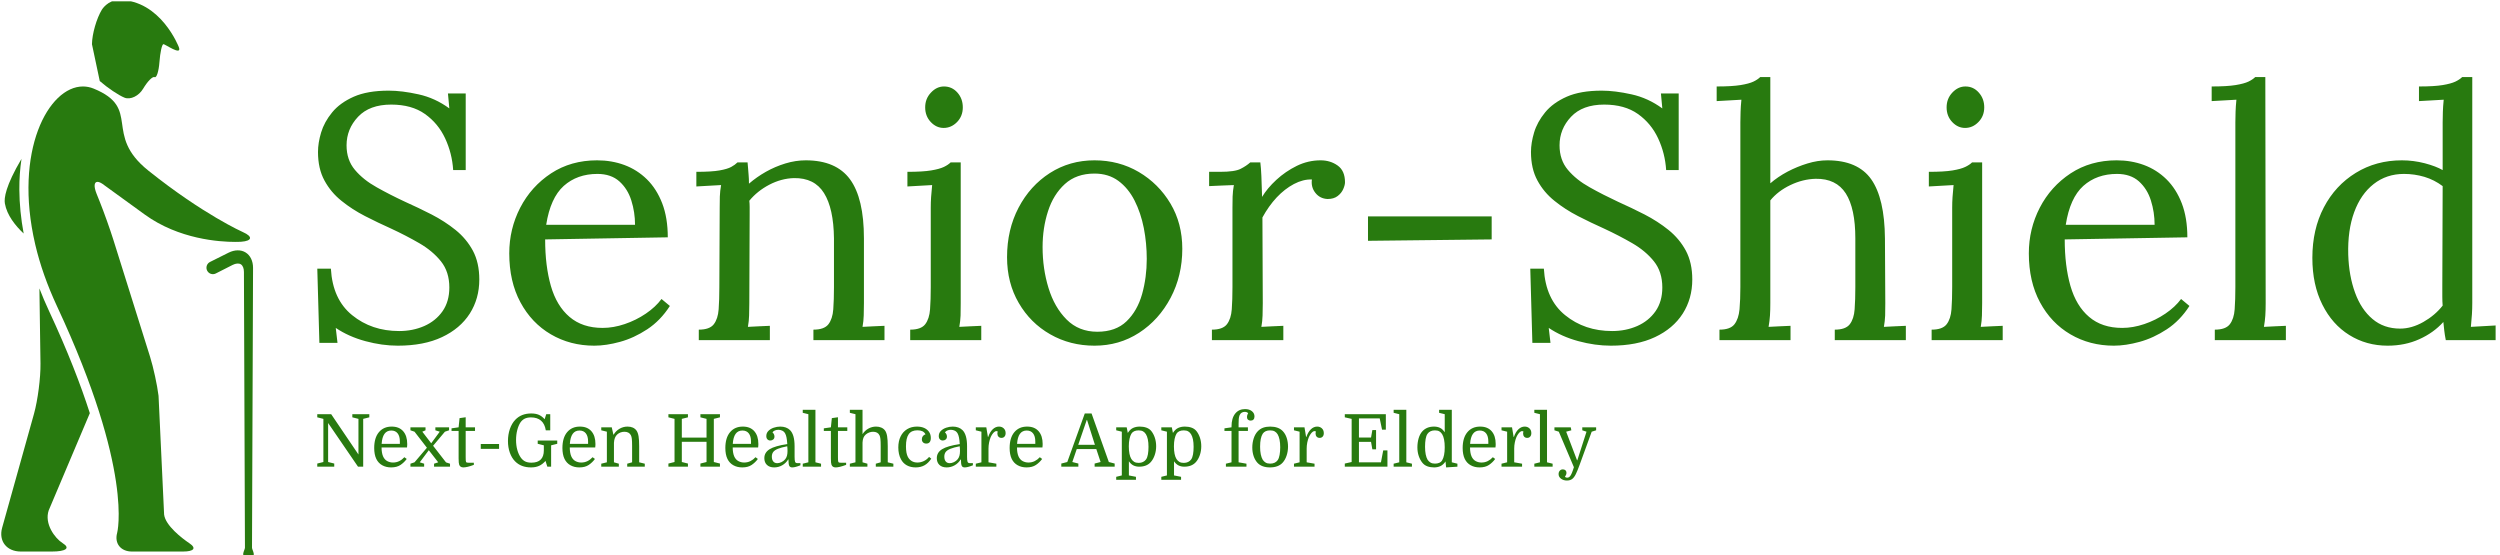 <svg xmlns="http://www.w3.org/2000/svg" version="1.1" xmlns:xlink="http://www.w3.org/1999/xlink" xmlns:svgjs="http://svgjs.dev/svgjs" width="1500" height="333" viewBox="0 0 1500 333"><g transform="matrix(1,0,0,1,-0.909,0.78)"><svg viewBox="0 0 396 88" data-background-color="#ffffff" preserveAspectRatio="xMidYMid meet" height="333" width="1500" xmlns="http://www.w3.org/2000/svg" xmlns:xlink="http://www.w3.org/1999/xlink"><g id="tight-bounds" transform="matrix(1,0,0,1,0.24,-0.206)"><svg viewBox="0 0 395.52 88.412" height="88.412" width="395.52"><g><svg viewBox="0 0 452.881 101.234" height="88.412" width="395.52"><g transform="matrix(1,0,0,1,57.361,13.991)"><svg viewBox="0 0 395.52 73.252" height="73.252" width="395.52"><g id="textblocktransform"><svg viewBox="0 0 395.52 73.252" height="73.252" width="395.52" id="textblock"><g><svg viewBox="0 0 395.52 48.768" height="48.768" width="395.52"><g transform="matrix(1,0,0,1,0,0)"><svg width="395.52" viewBox="2.9 -37.75 312.62 38.55" height="48.768" data-palette-color="#287a0f"><path d="M24.2-24.4L22.4-24.4Q22.25-26.8 21.25-28.95 20.25-31.1 18.35-32.45 16.45-33.8 13.5-33.8L13.5-33.8Q10.4-33.8 8.75-32.05 7.1-30.3 7.1-27.95L7.1-27.95Q7.1-25.85 8.3-24.43 9.5-23 11.43-21.93 13.35-20.85 15.5-19.85L15.5-19.85Q17.4-19 19.3-18.03 21.2-17.05 22.75-15.8 24.3-14.55 25.23-12.83 26.15-11.1 26.15-8.7L26.15-8.7Q26.15-5.95 24.78-3.8 23.4-1.65 20.8-0.43 18.2 0.8 14.45 0.8L14.45 0.8Q12.2 0.8 9.8 0.15 7.4-0.5 5.55-1.75L5.55-1.75 5.8 0.4 3.2 0.4 2.9-10.25 4.85-10.25Q5.1-5.85 7.9-3.58 10.7-1.3 14.65-1.3L14.65-1.3Q16.6-1.3 18.25-2.02 19.9-2.75 20.88-4.15 21.85-5.55 21.85-7.55L21.85-7.55Q21.85-9.8 20.65-11.3 19.45-12.8 17.55-13.9 15.65-15 13.5-16L13.5-16Q11.6-16.85 9.75-17.8 7.9-18.75 6.38-19.98 4.85-21.2 3.93-22.9 3-24.6 3-27L3-27Q3-28.3 3.45-29.8 3.9-31.3 5.03-32.68 6.15-34.05 8.13-34.93 10.1-35.8 13.15-35.8L13.15-35.8Q15.05-35.8 17.43-35.27 19.8-34.75 21.85-33.25L21.85-33.25 21.65-35.4 24.2-35.4 24.2-24.4ZM42.65 0.8L42.65 0.8Q39.2 0.8 36.42-0.83 33.65-2.45 32.05-5.43 30.45-8.4 30.45-12.45L30.45-12.45Q30.45-15.95 32.02-19 33.6-22.05 36.45-23.93 39.3-25.8 43.05-25.8L43.05-25.8Q45.15-25.8 46.97-25.13 48.8-24.45 50.2-23.08 51.6-21.7 52.4-19.63 53.2-17.55 53.2-14.75L53.2-14.75 35.6-14.45Q35.6-10.65 36.42-7.78 37.25-4.9 39.1-3.33 40.95-1.75 43.85-1.75L43.85-1.75Q45.4-1.75 47.02-2.3 48.65-2.85 50.05-3.8 51.45-4.75 52.3-5.9L52.3-5.9 53.5-4.9Q52.15-2.8 50.25-1.55 48.35-0.3 46.35 0.25 44.35 0.8 42.65 0.8ZM35.75-16.55L35.75-16.55 48.5-16.55Q48.5-18.35 47.97-20.03 47.45-21.7 46.25-22.78 45.05-23.85 43.1-23.85L43.1-23.85Q40.2-23.85 38.27-22.13 36.35-20.4 35.75-16.55ZM67.85 0L57.65 0 57.65-1.5Q59.2-1.5 59.8-2.27 60.4-3.05 60.5-4.42 60.6-5.8 60.6-7.6L60.6-7.6 60.65-19Q60.65-19.8 60.67-20.6 60.7-21.4 60.85-22.25L60.85-22.25Q59.95-22.2 59.07-22.15 58.2-22.1 57.3-22.05L57.3-22.05 57.3-24.15Q59.5-24.15 60.62-24.35 61.75-24.55 62.3-24.85 62.85-25.15 63.2-25.5L63.2-25.5 64.65-25.5Q64.7-25.15 64.72-24.7 64.75-24.25 64.8-23.7 64.85-23.15 64.85-22.45L64.85-22.45Q65.95-23.4 67.27-24.15 68.6-24.9 70.07-25.35 71.55-25.8 73-25.8L73-25.8Q77.35-25.8 79.35-23.08 81.35-20.35 81.35-14.6L81.35-14.6 81.35-5.3Q81.35-4.3 81.32-3.53 81.3-2.75 81.15-1.9L81.15-1.9Q81.95-1.95 82.72-1.98 83.5-2 84.3-2.05L84.3-2.05 84.3 0 74.1 0 74.1-1.5Q75.65-1.5 76.25-2.27 76.85-3.05 76.95-4.42 77.05-5.8 77.05-7.6L77.05-7.6 77.05-14.6Q77-18.9 75.62-21.1 74.25-23.3 71.3-23.25L71.3-23.25Q69.5-23.2 67.77-22.3 66.05-21.4 64.9-20L64.9-20Q64.95-19.6 64.95-19.1 64.95-18.6 64.95-18.05L64.95-18.05 64.9-5.3Q64.9-4.3 64.87-3.53 64.85-2.75 64.7-1.9L64.7-1.9Q65.5-1.95 66.27-1.98 67.05-2 67.85-2.05L67.85-2.05 67.85 0ZM87.99 0L87.99-1.5Q89.54-1.5 90.14-2.27 90.74-3.05 90.84-4.42 90.94-5.8 90.94-7.6L90.94-7.6 90.94-19Q90.94-19.8 90.99-20.53 91.04-21.25 91.14-22.25L91.14-22.25Q90.24-22.2 89.37-22.15 88.49-22.1 87.59-22.05L87.59-22.05 87.59-24.15Q89.79-24.15 90.99-24.35 92.19-24.55 92.82-24.85 93.44-25.15 93.79-25.5L93.79-25.5 95.24-25.5 95.24-5.3Q95.24-4.3 95.22-3.53 95.19-2.75 95.04-1.9L95.04-1.9Q95.84-1.95 96.62-1.98 97.39-2 98.19-2.05L98.19-2.05 98.19 0 87.99 0ZM92.79-30.45L92.79-30.45Q91.74-30.45 90.94-31.3 90.14-32.15 90.14-33.4L90.14-33.4Q90.14-34.65 90.97-35.52 91.79-36.4 92.84-36.4L92.84-36.4Q93.99-36.4 94.77-35.52 95.54-34.65 95.54-33.4L95.54-33.4Q95.54-32.15 94.72-31.3 93.89-30.45 92.79-30.45ZM114.44 0.8L114.44 0.8Q110.94 0.8 108.09-0.83 105.24-2.45 103.57-5.33 101.89-8.2 101.89-11.9L101.89-11.9Q101.89-15.85 103.54-19 105.19-22.15 108.04-23.98 110.89-25.8 114.44-25.8L114.44-25.8Q117.94-25.8 120.79-24.13 123.64-22.45 125.34-19.6 127.04-16.75 127.04-13.1L127.04-13.1Q127.04-9.25 125.37-6.08 123.69-2.9 120.84-1.05 117.99 0.8 114.44 0.8ZM114.84-1.2L114.84-1.2Q117.49-1.2 119.04-2.7 120.59-4.2 121.27-6.6 121.94-9 121.94-11.65L121.94-11.65Q121.94-13.9 121.52-16.07 121.09-18.25 120.19-20.03 119.29-21.8 117.87-22.85 116.44-23.9 114.44-23.9L114.44-23.9Q111.84-23.9 110.19-22.4 108.54-20.9 107.77-18.5 106.99-16.1 106.99-13.35L106.99-13.35Q106.99-10.25 107.84-7.48 108.69-4.7 110.44-2.95 112.19-1.2 114.84-1.2ZM131.29 0L131.29-1.5Q132.84-1.5 133.44-2.27 134.04-3.05 134.14-4.42 134.24-5.8 134.24-7.6L134.24-7.6 134.24-19Q134.24-19.8 134.26-20.6 134.29-21.4 134.44-22.25L134.44-22.25Q133.54-22.2 132.66-22.18 131.79-22.15 130.89-22.1L130.89-22.1 130.89-24.15 132.44-24.15Q134.59-24.15 135.41-24.58 136.24-25 136.79-25.5L136.79-25.5 138.24-25.5Q138.34-24.7 138.39-23.53 138.44-22.35 138.49-20.55L138.49-20.55Q139.24-21.8 140.54-23 141.84-24.2 143.46-25 145.09-25.8 146.89-25.8L146.89-25.8Q148.29-25.8 149.34-25.05 150.39-24.3 150.39-22.65L150.39-22.65Q150.39-22.25 150.14-21.68 149.89-21.1 149.34-20.68 148.79-20.25 147.89-20.25L147.89-20.25Q146.79-20.3 146.14-21.13 145.49-21.95 145.64-23.05L145.64-23.05Q144.39-23.1 143.06-22.4 141.74-21.7 140.59-20.48 139.44-19.25 138.54-17.6L138.54-17.6 138.59-5.3Q138.59-4.3 138.56-3.53 138.54-2.75 138.39-1.9L138.39-1.9Q139.19-1.95 139.96-1.98 140.74-2 141.54-2.05L141.54-2.05 141.54 0 131.29 0ZM171.44-14.45L153.69-14.25 153.69-17.75 171.44-17.75 171.44-14.45ZM198.28-24.4L196.48-24.4Q196.33-26.8 195.33-28.95 194.33-31.1 192.43-32.45 190.53-33.8 187.58-33.8L187.58-33.8Q184.48-33.8 182.83-32.05 181.18-30.3 181.18-27.95L181.18-27.95Q181.18-25.85 182.38-24.43 183.58-23 185.51-21.93 187.43-20.85 189.58-19.85L189.58-19.85Q191.48-19 193.38-18.03 195.28-17.05 196.83-15.8 198.38-14.55 199.31-12.83 200.23-11.1 200.23-8.7L200.23-8.7Q200.23-5.95 198.86-3.8 197.48-1.65 194.88-0.43 192.28 0.8 188.53 0.8L188.53 0.8Q186.28 0.8 183.88 0.15 181.48-0.5 179.63-1.75L179.63-1.75 179.88 0.4 177.28 0.4 176.98-10.25 178.93-10.25Q179.18-5.85 181.98-3.58 184.78-1.3 188.73-1.3L188.73-1.3Q190.68-1.3 192.33-2.02 193.98-2.75 194.96-4.15 195.93-5.55 195.93-7.55L195.93-7.55Q195.93-9.8 194.73-11.3 193.53-12.8 191.63-13.9 189.73-15 187.58-16L187.58-16Q185.68-16.85 183.83-17.8 181.98-18.75 180.46-19.98 178.93-21.2 178.01-22.9 177.08-24.6 177.08-27L177.08-27Q177.08-28.3 177.53-29.8 177.98-31.3 179.11-32.68 180.23-34.05 182.21-34.93 184.18-35.8 187.23-35.8L187.23-35.8Q189.13-35.8 191.51-35.27 193.88-34.75 195.93-33.25L195.93-33.25 195.73-35.4 198.28-35.4 198.28-24.4ZM220.68 0L220.68-1.5Q222.23-1.5 222.83-2.27 223.43-3.05 223.53-4.42 223.63-5.8 223.63-7.6L223.63-7.6 223.63-14.6Q223.63-18.9 222.26-21.05 220.88-23.2 217.93-23.15L217.93-23.15Q216.08-23.1 214.31-22.25 212.53-21.4 211.43-20.05L211.43-20.05 211.43-5.3Q211.43-4.3 211.38-3.53 211.33-2.75 211.18-1.9L211.18-1.9Q211.98-1.95 212.76-1.98 213.53-2 214.33-2.05L214.33-2.05 214.33 0 204.13 0 204.13-1.5Q205.68-1.5 206.28-2.27 206.88-3.05 207.01-4.42 207.13-5.8 207.13-7.6L207.13-7.6 207.13-31.25Q207.13-32.05 207.16-32.77 207.18-33.5 207.28-34.5L207.28-34.5Q206.38-34.45 205.51-34.4 204.63-34.35 203.73-34.3L203.73-34.3 203.73-36.4Q205.93-36.4 207.16-36.6 208.38-36.8 209.01-37.1 209.63-37.4 209.98-37.75L209.98-37.75 211.43-37.75 211.43-22.5Q212.53-23.45 213.91-24.18 215.28-24.9 216.76-25.35 218.23-25.8 219.63-25.8L219.63-25.8Q223.98-25.8 225.91-23.08 227.83-20.35 227.88-14.6L227.88-14.6 227.93-5.3Q227.93-4.3 227.91-3.53 227.88-2.75 227.73-1.9L227.73-1.9Q228.53-1.95 229.31-1.98 230.08-2 230.88-2.05L230.88-2.05 230.88 0 220.68 0ZM234.58 0L234.58-1.5Q236.13-1.5 236.73-2.27 237.33-3.05 237.43-4.42 237.53-5.8 237.53-7.6L237.53-7.6 237.53-19Q237.53-19.8 237.58-20.53 237.63-21.25 237.73-22.25L237.73-22.25Q236.83-22.2 235.95-22.15 235.08-22.1 234.18-22.05L234.18-22.05 234.18-24.15Q236.38-24.15 237.58-24.35 238.78-24.55 239.4-24.85 240.03-25.15 240.38-25.5L240.38-25.5 241.83-25.5 241.83-5.3Q241.83-4.3 241.8-3.53 241.78-2.75 241.63-1.9L241.63-1.9Q242.43-1.95 243.2-1.98 243.98-2 244.78-2.05L244.78-2.05 244.78 0 234.58 0ZM239.38-30.45L239.38-30.45Q238.33-30.45 237.53-31.3 236.73-32.15 236.73-33.4L236.73-33.4Q236.73-34.65 237.55-35.52 238.38-36.4 239.43-36.4L239.43-36.4Q240.58-36.4 241.35-35.52 242.13-34.65 242.13-33.4L242.13-33.4Q242.13-32.15 241.3-31.3 240.48-30.45 239.38-30.45ZM260.73 0.8L260.73 0.8Q257.28 0.8 254.5-0.83 251.73-2.45 250.13-5.43 248.53-8.4 248.53-12.45L248.53-12.45Q248.53-15.95 250.1-19 251.68-22.05 254.53-23.93 257.38-25.8 261.13-25.8L261.13-25.8Q263.23-25.8 265.05-25.13 266.88-24.45 268.28-23.08 269.68-21.7 270.48-19.63 271.28-17.55 271.28-14.75L271.28-14.75 253.68-14.45Q253.68-10.65 254.5-7.78 255.33-4.9 257.18-3.33 259.03-1.75 261.93-1.75L261.93-1.75Q263.48-1.75 265.1-2.3 266.73-2.85 268.13-3.8 269.53-4.75 270.38-5.9L270.38-5.9 271.58-4.9Q270.23-2.8 268.33-1.55 266.43-0.3 264.43 0.25 262.43 0.8 260.73 0.8ZM253.83-16.55L253.83-16.55 266.58-16.55Q266.58-18.35 266.05-20.03 265.53-21.7 264.33-22.78 263.13-23.85 261.18-23.85L261.18-23.85Q258.28-23.85 256.35-22.13 254.43-20.4 253.83-16.55ZM275.22 0L275.22-1.5Q276.77-1.5 277.37-2.27 277.97-3.05 278.07-4.42 278.17-5.8 278.17-7.6L278.17-7.6 278.17-31.25Q278.17-32.05 278.2-32.77 278.22-33.5 278.32-34.5L278.32-34.5Q277.42-34.45 276.55-34.4 275.67-34.35 274.77-34.3L274.77-34.3 274.77-36.4Q276.97-36.4 278.2-36.6 279.42-36.8 280.05-37.1 280.67-37.4 281.02-37.75L281.02-37.75 282.47-37.75 282.52-5.3Q282.52-4.3 282.47-3.53 282.42-2.75 282.27-1.9L282.27-1.9Q283.07-1.95 283.85-1.98 284.62-2 285.42-2.05L285.42-2.05 285.42 0 275.22 0ZM300.02 0.8L300.02 0.8Q296.97 0.8 294.52-0.73 292.07-2.25 290.65-5.1 289.22-7.95 289.22-11.8L289.22-11.8Q289.22-15.9 290.87-19.05 292.52-22.2 295.45-24 298.37-25.8 302.07-25.8L302.07-25.8Q303.72-25.8 305.35-25.38 306.97-24.95 307.92-24.4L307.92-24.4 307.92-31.25Q307.92-32.05 307.95-32.77 307.97-33.5 308.07-34.5L308.07-34.5Q307.17-34.45 306.3-34.4 305.42-34.35 304.52-34.3L304.52-34.3 304.52-36.4Q306.72-36.4 307.92-36.6 309.12-36.8 309.75-37.1 310.37-37.4 310.72-37.75L310.72-37.75 312.17-37.75 312.17-5.3Q312.17-4.5 312.12-3.7 312.07-2.9 311.97-1.9L311.97-1.9Q312.87-1.95 313.75-2 314.62-2.05 315.52-2.1L315.52-2.1 315.52 0 308.37 0Q308.22-0.75 308.15-1.38 308.07-2 308.02-2.6L308.02-2.6Q306.62-1.05 304.57-0.13 302.52 0.8 300.02 0.8ZM301.82-1.65L301.82-1.65Q303.47-1.65 305.15-2.6 306.82-3.55 307.92-4.95L307.92-4.95Q307.87-5.55 307.87-6.23 307.87-6.9 307.87-7.7L307.87-7.7 307.92-22.1Q306.72-23 305.3-23.43 303.87-23.85 302.37-23.85L302.37-23.85Q299.87-23.85 298.02-22.4 296.17-20.95 295.22-18.35 294.27-15.75 294.37-12.25L294.37-12.25Q294.47-9.2 295.35-6.8 296.22-4.4 297.85-3.03 299.47-1.65 301.82-1.65Z" opacity="1" transform="matrix(1,0,0,1,0,0)" fill="#287a0f" class="wordmark-text-0" data-fill-palette-color="primary" id="text-0"></path></svg></g></svg></g><g transform="matrix(1,0,0,1,0,60.281)"><svg viewBox="0 0 232.21 12.971" height="12.971" width="232.21"><g transform="matrix(1,0,0,1,0,0)"><svg width="232.21" viewBox="2.4 -39.5 877.11 49" height="12.971" data-palette-color="#287a0f"><path d="M2.4-2.15L6.6-3.2 6.6-32.8 2.4-33.85 2.4-36 11.95-36 30.65-8.35 30.65-32.8 26.45-33.85 26.45-36 38.1-36 38.1-33.85 33.9-32.8 33.9 0 30.35 0 9.85-29.95 9.85-3.2 14.05-2.15 14.05 0 2.4 0 2.4-2.15ZM63.95-13.2L63.95-13.2 46.5-13.2Q46.5-9.55 47.5-7.15L47.5-7.15Q48.5-4.85 50.35-3.85 52.2-2.85 54.35-2.85L54.35-2.85Q56.7-2.85 58.65-3.83 60.6-4.8 62.15-6.5L62.15-6.5 63.75-5.3Q62-2.9 59.5-1.2 57 0.5 53.05 0.5L53.05 0.5Q49.6 0.5 46.95-0.98 44.3-2.45 42.9-5.3L42.9-5.3Q42.15-6.85 41.8-8.75 41.45-10.65 41.45-12.8L41.45-12.8Q41.45-19.8 44.67-23.65 47.9-27.5 53.45-27.5L53.45-27.5Q58.55-27.5 61.32-24.33 64.1-21.15 64.1-15.55L64.1-15.55Q64.1-15.05 64.07-14.63 64.05-14.2 63.95-13.2ZM53.15-24.8L53.15-24.8Q47.15-24.8 46.55-15.65L46.55-15.65 59.05-15.65 59.05-17.3Q59.05-20.9 57.52-22.85 56-24.8 53.15-24.8ZM76.65-24.95L74.45-24 80.55-16.05 86.4-24 83.4-24.95 83.4-27 92.8-27 92.8-24.95 89.95-24 81.85-14.35 90.7-2.95 93.45-2.05 93.45 0 82.5 0 82.5-2.05 85.35-3 78.9-11.3 72.7-3 75.7-2.05 75.7 0 66.3 0 66.3-2.05 69.1-3 77.6-13 69.1-24 66.3-24.95 66.3-27 76.65-27 76.65-24.95ZM99.34-24.5L94.49-24.5 94.49-26.3 99.34-27 99.99-33.3 104.19-33.9 104.19-27 110.59-27 110.59-24.5 104.19-24.5 104.19-6.65Q104.19-4.95 104.24-4.33 104.29-3.7 104.44-3.3L104.44-3.3Q104.59-2.95 104.99-2.83 105.39-2.7 106.29-2.7L106.29-2.7 109.79-2.7 109.79-1.25Q107.39-0.35 105.57 0.08 103.74 0.5 102.64 0.5L102.64 0.5Q100.39 0.5 99.74-1.35L99.74-1.35Q99.54-1.95 99.44-2.9 99.34-3.85 99.34-5.7L99.34-5.7 99.34-24.5ZM127.09-12.2L114.54-12.2 114.54-15.55 127.09-15.55 127.09-12.2ZM149.29-2.75L149.29-2.75Q153.54-2.75 155.66-4.88 157.79-7 157.79-11.15L157.79-11.15 157.79-14.65 153.59-15.7 153.59-17.95 166.99-17.95 166.99-15.7 162.79-14.65 162.79 0 160.19 0 158.94-3.95Q156.79-1.55 154.46-0.53 152.14 0.5 148.99 0.5L148.99 0.5Q142.14 0.5 138.04-3.7L138.04-3.7Q135.74-6.05 134.46-9.65 133.19-13.25 133.19-17.6L133.19-17.6Q133.19-22.05 134.51-25.88 135.84-29.7 138.24-32.2L138.24-32.2Q140.29-34.35 143.01-35.43 145.74-36.5 149.19-36.5L149.19-36.5Q152.19-36.5 154.34-35.58 156.49-34.65 158.34-32.55L158.34-32.55 159.44-36 162.19-36 162.19-24.95 159.14-24.95Q158.44-29.35 155.86-31.58 153.29-33.8 148.99-33.8L148.99-33.8Q146.49-33.8 144.76-32.98 143.04-32.15 141.79-30.4L141.79-30.4Q140.39-28.3 139.56-25.1 138.74-21.9 138.74-18.3L138.74-18.3Q138.74-14.6 139.61-11.45 140.49-8.3 142.09-6.1L142.09-6.1Q143.39-4.35 145.09-3.55 146.79-2.75 149.29-2.75ZM193.04-13.2L193.04-13.2 175.59-13.2Q175.59-9.55 176.59-7.15L176.59-7.15Q177.59-4.85 179.44-3.85 181.29-2.85 183.44-2.85L183.44-2.85Q185.79-2.85 187.74-3.83 189.69-4.8 191.24-6.5L191.24-6.5 192.84-5.3Q191.09-2.9 188.59-1.2 186.09 0.5 182.14 0.5L182.14 0.5Q178.69 0.5 176.04-0.98 173.39-2.45 171.99-5.3L171.99-5.3Q171.24-6.85 170.89-8.75 170.54-10.65 170.54-12.8L170.54-12.8Q170.54-19.8 173.76-23.65 176.99-27.5 182.54-27.5L182.54-27.5Q187.64-27.5 190.41-24.33 193.19-21.15 193.19-15.55L193.19-15.55Q193.19-15.05 193.16-14.63 193.14-14.2 193.04-13.2ZM182.24-24.8L182.24-24.8Q176.24-24.8 175.64-15.65L175.64-15.65 188.14-15.65 188.14-17.3Q188.14-20.9 186.61-22.85 185.09-24.8 182.24-24.8ZM197.18-2.05L201.03-3 201.03-24 197.18-24.95 197.18-27 204.38-27 205.48-22 205.68-22Q207.18-24.55 209.73-26.03 212.28-27.5 215.18-27.5L215.18-27.5Q219.33-27.5 221.33-24.8L221.33-24.8Q222.33-23.4 222.76-20.88 223.18-18.35 223.18-14.05L223.18-14.05 223.18-3 227.03-2.05 227.03 0 214.98 0 214.98-2.05 218.33-3 218.33-14.15Q218.33-17.4 218.16-19 217.98-20.6 217.53-21.5L217.53-21.5Q216.93-22.7 215.81-23.33 214.68-23.95 213.13-23.95L213.13-23.95Q210.23-23.95 208.13-22.1L208.13-22.1Q206.08-20.25 205.88-16.35L205.88-16.35 205.88-3 209.23-2.05 209.23 0 197.18 0 197.18-2.05ZM278.58-33.85L274.38-32.8 274.38-3.2 278.58-2.15 278.58 0 265.18 0 265.18-2.15 269.38-3.2 269.38-17.05 252.43-17.05 252.43-3.2 256.63-2.15 256.63 0 243.23 0 243.23-2.15 247.43-3.2 247.43-32.8 243.23-33.85 243.23-36 256.63-36 256.63-33.85 252.43-32.8 252.43-19.95 269.38-19.95 269.38-32.8 265.18-33.85 265.18-36 278.58-36 278.58-33.85ZM304.78-13.2L304.78-13.2 287.33-13.2Q287.33-9.55 288.33-7.15L288.33-7.15Q289.33-4.85 291.18-3.85 293.03-2.85 295.18-2.85L295.18-2.85Q297.53-2.85 299.48-3.83 301.43-4.8 302.98-6.5L302.98-6.5 304.58-5.3Q302.83-2.9 300.33-1.2 297.83 0.5 293.88 0.5L293.88 0.5Q290.43 0.5 287.78-0.98 285.13-2.45 283.73-5.3L283.73-5.3Q282.98-6.85 282.63-8.75 282.28-10.65 282.28-12.8L282.28-12.8Q282.28-19.8 285.5-23.65 288.73-27.5 294.28-27.5L294.28-27.5Q299.38-27.5 302.15-24.33 304.93-21.15 304.93-15.55L304.93-15.55Q304.93-15.05 304.9-14.63 304.88-14.2 304.78-13.2ZM293.98-24.8L293.98-24.8Q287.98-24.8 287.38-15.65L287.38-15.65 299.88-15.65 299.88-17.3Q299.88-20.9 298.35-22.85 296.83-24.8 293.98-24.8ZM309.02-5.85L309.02-5.85Q309.02-9.75 312.67-12 316.32-14.25 324.77-15.5L324.77-15.5Q324.57-18.45 324.22-20.1 323.87-21.75 323.32-22.75L323.32-22.75Q322.62-24.05 321.37-24.68 320.12-25.3 318.67-25.3L318.67-25.3Q317.27-25.3 316.15-24.8 315.02-24.3 314.62-23.45L314.62-23.45Q315.32-22.95 315.65-22.15 315.97-21.35 315.97-20.65L315.97-20.65Q315.97-19.4 315.15-18.68 314.32-17.95 313.12-17.95L313.12-17.95Q311.92-17.95 311.15-18.75 310.37-19.55 310.37-21L310.37-21Q310.37-23.1 311.82-24.55 313.27-26 315.5-26.75 317.72-27.5 319.97-27.5L319.97-27.5Q322.02-27.5 323.75-26.88 325.47-26.25 326.67-25.05L326.67-25.05Q329.77-21.95 329.77-14.05L329.77-14.05 329.77-6.8Q329.77-4.35 330.1-3.4 330.42-2.45 331.52-2.45L331.52-2.45 333.77-2.45 333.77-0.95Q330.17 0.5 328.17 0.5L328.17 0.5Q326.62 0.5 326.1-0.63 325.57-1.75 325.57-4.95L325.57-4.95 325.37-4.95Q323.82-2.4 321.27-0.95 318.72 0.5 315.77 0.5L315.77 0.5Q312.62 0.5 310.82-1.2 309.02-2.9 309.02-5.85ZM317.87-2.4L317.87-2.4Q319.27-2.4 320.8-3.13 322.32-3.85 323.37-5.15L323.37-5.15Q324.17-6.15 324.55-7.53 324.92-8.9 324.92-10.75L324.92-10.75Q324.92-11.6 324.87-12.43 324.82-13.25 324.72-14L324.72-14Q320.67-13.2 318.37-12.28 316.07-11.35 315.12-10.08 314.17-8.8 314.17-6.9L314.17-6.9Q314.17-4.75 315.15-3.58 316.12-2.4 317.87-2.4ZM335.37-2.05L339.22-3 339.22-36 335.37-36.95 335.37-39 344.07-39 344.07-3 347.92-2.05 347.92 0 335.37 0 335.37-2.05ZM354.67-24.5L349.82-24.5 349.82-26.3 354.67-27 355.32-33.3 359.52-33.9 359.52-27 365.92-27 365.92-24.5 359.52-24.5 359.52-6.65Q359.52-4.95 359.57-4.33 359.62-3.7 359.77-3.3L359.77-3.3Q359.92-2.95 360.32-2.83 360.72-2.7 361.62-2.7L361.62-2.7 365.12-2.7 365.12-1.25Q362.72-0.35 360.89 0.08 359.07 0.5 357.97 0.5L357.97 0.5Q355.72 0.5 355.07-1.35L355.07-1.35Q354.87-1.95 354.77-2.9 354.67-3.85 354.67-5.7L354.67-5.7 354.67-24.5ZM385.47-2.05L388.82-3 388.82-14.15Q388.82-17.4 388.64-19 388.47-20.6 388.02-21.5L388.02-21.5Q386.82-23.95 383.62-23.95L383.62-23.95Q382.22-23.95 380.92-23.45 379.62-22.95 378.62-22.1L378.62-22.1Q377.52-21.15 376.99-19.83 376.47-18.5 376.37-16.55L376.37-16.55 376.37-3 379.72-2.05 379.72 0 367.67 0 367.67-2.05 371.52-3 371.52-36 367.67-36.95 367.67-39 376.37-39 376.37-22.3Q377.87-24.7 380.34-26.1 382.82-27.5 385.67-27.5L385.67-27.5Q387.67-27.5 389.27-26.8 390.87-26.1 391.82-24.8L391.82-24.8Q392.82-23.4 393.24-20.88 393.67-18.35 393.67-14.05L393.67-14.05 393.67-3 397.52-2.05 397.52 0 385.47 0 385.47-2.05ZM413.71-27.5L413.71-27.5Q416.61-27.5 418.74-26.53 420.86-25.55 422.04-23.8 423.21-22.05 423.21-19.7L423.21-19.7Q423.21-17.85 422.44-16.85 421.66-15.85 420.11-15.85L420.11-15.85Q418.71-15.85 417.89-16.65 417.06-17.45 417.06-18.8L417.06-18.8Q417.06-20.05 417.74-20.95 418.41-21.85 419.56-22.2L419.56-22.2Q418.81-23.65 417.44-24.3 416.06-24.95 414.01-24.95L414.01-24.95Q409.91-24.95 408.04-22.28 406.16-19.6 406.16-13.95L406.16-13.95Q406.16-11.5 406.49-9.73 406.81-7.95 407.46-6.7L407.46-6.7Q408.46-4.85 410.11-3.85 411.76-2.85 414.01-2.85L414.01-2.85Q416.31-2.85 418.41-3.85 420.51-4.85 422.01-6.7L422.01-6.7 423.51-5.5Q421.51-2.45 418.91-0.98 416.31 0.5 412.81 0.5L412.81 0.5Q409.31 0.5 406.74-0.93 404.16-2.35 402.71-5.1L402.71-5.1Q400.91-8.45 400.91-13.2L400.91-13.2Q400.91-17.55 402.49-20.75 404.06-23.95 406.96-25.73 409.86-27.5 413.71-27.5ZM427.31-5.85L427.31-5.85Q427.31-9.75 430.96-12 434.61-14.25 443.06-15.5L443.06-15.5Q442.86-18.45 442.51-20.1 442.16-21.75 441.61-22.75L441.61-22.75Q440.91-24.05 439.66-24.68 438.41-25.3 436.96-25.3L436.96-25.3Q435.56-25.3 434.44-24.8 433.31-24.3 432.91-23.45L432.91-23.45Q433.61-22.95 433.94-22.15 434.26-21.35 434.26-20.65L434.26-20.65Q434.26-19.4 433.44-18.68 432.61-17.95 431.41-17.95L431.41-17.95Q430.21-17.95 429.44-18.75 428.66-19.55 428.66-21L428.66-21Q428.66-23.1 430.11-24.55 431.56-26 433.79-26.75 436.01-27.5 438.26-27.5L438.26-27.5Q440.31-27.5 442.04-26.88 443.76-26.25 444.96-25.05L444.96-25.05Q448.06-21.95 448.06-14.05L448.06-14.05 448.06-6.8Q448.06-4.35 448.39-3.4 448.71-2.45 449.81-2.45L449.81-2.45 452.06-2.45 452.06-0.95Q448.46 0.5 446.46 0.5L446.46 0.5Q444.91 0.5 444.39-0.63 443.86-1.75 443.86-4.95L443.86-4.95 443.66-4.95Q442.11-2.4 439.56-0.95 437.01 0.5 434.06 0.5L434.06 0.5Q430.91 0.5 429.11-1.2 427.31-2.9 427.31-5.85ZM436.16-2.4L436.16-2.4Q437.56-2.4 439.09-3.13 440.61-3.85 441.66-5.15L441.66-5.15Q442.46-6.15 442.84-7.53 443.21-8.9 443.21-10.75L443.21-10.75Q443.21-11.6 443.16-12.43 443.11-13.25 443.01-14L443.01-14Q438.96-13.2 436.66-12.28 434.36-11.35 433.41-10.08 432.46-8.8 432.46-6.9L432.46-6.9Q432.46-4.75 433.44-3.58 434.41-2.4 436.16-2.4ZM469.11-24.1L469.11-24.1Q468.91-24.25 468.63-24.33 468.36-24.4 468.11-24.4L468.11-24.4Q467.51-24.4 466.81-23.85 466.11-23.3 465.46-22.38 464.81-21.45 464.26-20.25L464.26-20.25Q463.56-18.55 463.16-16.53 462.76-14.5 462.76-12.35L462.76-12.35 462.76-3 468.16-2.05 468.16 0 454.06 0 454.06-2.05 457.91-3 457.91-24 454.06-24.95 454.06-27 461.26-27 462.36-20.4 462.56-20.4Q463.71-23.8 465.66-25.65 467.61-27.5 469.96-27.5L469.96-27.5Q471.91-27.5 473.21-26.28 474.51-25.05 474.51-23L474.51-23Q474.51-21.5 473.73-20.63 472.96-19.75 471.66-19.75L471.66-19.75Q470.36-19.75 469.61-20.58 468.86-21.4 468.86-22.75L468.86-22.75Q468.86-23.05 468.91-23.33 468.96-23.6 469.11-24.1ZM499.76-13.2L499.76-13.2 482.31-13.2Q482.31-9.55 483.31-7.15L483.31-7.15Q484.31-4.85 486.16-3.85 488.01-2.85 490.16-2.85L490.16-2.85Q492.51-2.85 494.46-3.83 496.41-4.8 497.96-6.5L497.96-6.5 499.56-5.3Q497.81-2.9 495.31-1.2 492.81 0.5 488.86 0.5L488.86 0.5Q485.41 0.5 482.76-0.98 480.11-2.45 478.71-5.3L478.71-5.3Q477.96-6.85 477.61-8.75 477.26-10.65 477.26-12.8L477.26-12.8Q477.26-19.8 480.48-23.65 483.71-27.5 489.26-27.5L489.26-27.5Q494.36-27.5 497.13-24.33 499.91-21.15 499.91-15.55L499.91-15.55Q499.91-15.05 499.88-14.63 499.86-14.2 499.76-13.2ZM488.96-24.8L488.96-24.8Q482.96-24.8 482.36-15.65L482.36-15.65 494.86-15.65 494.86-17.3Q494.86-20.9 493.33-22.85 491.81-24.8 488.96-24.8ZM535.55-2.15L539.65-3.2 536.7-12.1 523.3-12.1 520.25-3.2 524.4-2.15 524.4 0 512.7 0 512.7-2.15 516.8-3.2 528.8-36.5 533.45-36.5 545.3-3.2 549.3-2.15 549.3 0 535.55 0 535.55-2.15ZM530.35-32.05L530.15-32.05 524.3-15 535.75-15 530.35-32.05ZM559.05-3.7L559.05 6 563.9 6.95 563.9 9 550.35 9 550.35 6.95 554.2 6 554.2-24 550.35-24.95 550.35-27 557.55-27 558.3-23.15Q559.9-25.65 561.92-26.58 563.95-27.5 566.5-27.5L566.5-27.5Q569.05-27.5 571.12-26.75 573.2-26 574.5-24.35L574.5-24.35Q576-22.45 576.87-19.78 577.75-17.1 577.75-14L577.75-14Q577.75-10.8 576.77-7.98 575.8-5.15 574.15-3.25L574.15-3.25Q571.35 0 566.1 0L566.1 0Q563.95 0 562.22-0.83 560.5-1.65 559.05-3.7L559.05-3.7ZM559-13.95L559-13.95Q559-11 559.45-8.8 559.9-6.6 560.75-5.25L560.75-5.25Q561.55-4 562.72-3.3 563.9-2.6 565.75-2.6L565.75-2.6Q567.45-2.6 568.72-3.23 570-3.85 570.8-4.95L570.8-4.95Q571.7-6.2 572.1-8.45 572.5-10.7 572.5-13.6L572.5-13.6Q572.5-16.55 572.05-18.7 571.6-20.85 570.75-22.25L570.75-22.25Q569.95-23.55 568.77-24.23 567.6-24.9 565.7-24.9L565.7-24.9Q564-24.9 562.72-24.33 561.45-23.75 560.75-22.6L560.75-22.6Q559.95-21.25 559.47-19.07 559-16.9 559-13.95ZM590-3.7L590 6 594.84 6.95 594.84 9 581.29 9 581.29 6.95 585.14 6 585.14-24 581.29-24.95 581.29-27 588.5-27 589.25-23.15Q590.84-25.65 592.87-26.58 594.89-27.5 597.44-27.5L597.44-27.5Q600-27.5 602.07-26.75 604.14-26 605.44-24.35L605.44-24.35Q606.94-22.45 607.82-19.78 608.69-17.1 608.69-14L608.69-14Q608.69-10.8 607.72-7.98 606.75-5.15 605.09-3.25L605.09-3.25Q602.29 0 597.04 0L597.04 0Q594.89 0 593.17-0.83 591.44-1.65 590-3.7L590-3.7ZM589.94-13.95L589.94-13.95Q589.94-11 590.39-8.8 590.84-6.6 591.69-5.25L591.69-5.25Q592.5-4 593.67-3.3 594.84-2.6 596.69-2.6L596.69-2.6Q598.39-2.6 599.67-3.23 600.94-3.85 601.75-4.95L601.75-4.95Q602.64-6.2 603.04-8.45 603.44-10.7 603.44-13.6L603.44-13.6Q603.44-16.55 603-18.7 602.54-20.85 601.69-22.25L601.69-22.25Q600.89-23.55 599.72-24.23 598.54-24.9 596.64-24.9L596.64-24.9Q594.94-24.9 593.67-24.33 592.39-23.75 591.69-22.6L591.69-22.6Q590.89-21.25 590.42-19.07 589.94-16.9 589.94-13.95ZM629.44-24.5L624.59-24.5 624.59-26.3 629.44-27 629.44-27.5Q629.44-33.25 631.94-36.38 634.44-39.5 638.69-39.5L638.69-39.5Q641.64-39.5 643.41-38.08 645.19-36.65 645.19-34.45L645.19-34.45Q645.19-33.05 644.49-32.33 643.79-31.6 642.59-31.6L642.59-31.6Q641.44-31.6 640.74-32.25 640.04-32.9 640.04-34.1L640.04-34.1Q640.04-35.4 640.84-36.7L640.84-36.7Q639.99-37.6 638.54-37.6L638.54-37.6Q637.39-37.6 636.54-37.1L636.54-37.1Q635.44-36.45 634.96-35.25 634.49-34.05 634.39-32.58 634.29-31.1 634.29-29.5L634.29-29.5 634.29-27 640.69-27 640.69-24.5 634.29-24.5 634.29-3 639.69-2.05 639.69 0 625.59 0 625.59-2.05 629.44-3 629.44-24.5ZM668.19-13.75L668.19-13.75Q668.19-10.5 667.21-7.58 666.24-4.65 664.49-2.75L664.49-2.75Q662.99-1.1 660.79-0.3 658.59 0.5 655.79 0.5L655.79 0.5Q653.04 0.5 650.89-0.28 648.74-1.05 647.24-2.65L647.24-2.65Q645.54-4.5 644.61-7.23 643.69-9.95 643.69-13.15L643.69-13.15Q643.69-16.4 644.64-19.38 645.59-22.35 647.39-24.25L647.39-24.25Q648.99-25.95 651.11-26.73 653.24-27.5 655.99-27.5L655.99-27.5Q658.74-27.5 660.94-26.73 663.14-25.95 664.64-24.35L664.64-24.35Q666.39-22.5 667.29-19.73 668.19-16.95 668.19-13.75ZM649.04-13.7L649.04-13.7Q649.04-10.65 649.51-8.43 649.99-6.2 650.84-4.75L650.84-4.75Q651.69-3.5 652.86-2.8 654.04-2.1 655.94-2.1L655.94-2.1Q659.39-2.1 661.09-4.45L661.09-4.45Q661.99-5.75 662.41-8.05 662.84-10.35 662.84-13.35L662.84-13.35Q662.84-16.35 662.36-18.6 661.89-20.85 661.04-22.25L661.04-22.25Q660.24-23.55 659.01-24.23 657.79-24.9 655.89-24.9L655.89-24.9Q652.39-24.9 650.84-22.6L650.84-22.6Q649.04-19.8 649.04-13.7ZM687.33-24.1L687.33-24.1Q687.13-24.25 686.86-24.33 686.58-24.4 686.33-24.4L686.33-24.4Q685.73-24.4 685.03-23.85 684.33-23.3 683.68-22.38 683.03-21.45 682.48-20.25L682.48-20.25Q681.78-18.55 681.38-16.53 680.98-14.5 680.98-12.35L680.98-12.35 680.98-3 686.38-2.05 686.38 0 672.28 0 672.28-2.05 676.13-3 676.13-24 672.28-24.95 672.28-27 679.48-27 680.58-20.4 680.78-20.4Q681.93-23.8 683.88-25.65 685.83-27.5 688.18-27.5L688.18-27.5Q690.13-27.5 691.43-26.28 692.73-25.05 692.73-23L692.73-23Q692.73-21.5 691.96-20.63 691.18-19.75 689.88-19.75L689.88-19.75Q688.58-19.75 687.83-20.58 687.08-21.4 687.08-22.75L687.08-22.75Q687.08-23.05 687.13-23.33 687.18-23.6 687.33-24.1ZM728.58-25.1L728.58-11.9 726.03-11.9 725.13-17 716.83-17 716.83-3 731.93-3 733.48-11.15 736.38-11.15 736.38 0 707.13 0 707.13-2.15 711.83-3.2 711.83-32.8 707.13-33.85 707.13-36 735.28-36 735.28-25.4 732.68-25.4 731.08-33.1 716.83-33.1 716.83-20 725.13-20 726.03-25.1 728.58-25.1ZM740.63-2.05L744.48-3 744.48-36 740.63-36.95 740.63-39 749.33-39 749.33-3 753.18-2.05 753.18 0 740.63 0 740.63-2.05ZM756.92-13.25L756.92-13.25Q756.92-16.5 757.77-19.45 758.62-22.4 760.32-24.25L760.32-24.25Q761.77-25.85 763.77-26.68 765.77-27.5 768.37-27.5L768.37-27.5Q770.57-27.5 772.4-26.65 774.22-25.8 775.67-23.6L775.67-23.6 775.67-36 771.82-36.95 771.82-39 780.52-39 780.52-3 784.37-2.05 784.37 0 776.62 0.5 776.22-3.6Q774.67-1.3 772.72-0.4 770.77 0.5 768.37 0.5L768.37 0.5Q765.82 0.5 763.77-0.25 761.72-1 760.37-2.65L760.37-2.65Q758.77-4.6 757.85-7.33 756.92-10.05 756.92-13.25ZM775.67-13.3L775.67-13.3Q775.67-16.35 775.22-18.6 774.77-20.85 773.92-22.25L773.92-22.25Q773.12-23.55 771.97-24.23 770.82-24.9 768.92-24.9L768.92-24.9Q767.22-24.9 765.95-24.3 764.67-23.7 763.87-22.55L763.87-22.55Q762.97-21.3 762.57-18.98 762.17-16.65 762.17-13.65L762.17-13.65Q762.17-10.65 762.62-8.43 763.07-6.2 763.92-4.75L763.92-4.75Q764.77-3.5 765.95-2.8 767.12-2.1 768.97-2.1L768.97-2.1Q770.72-2.1 772-2.68 773.27-3.25 773.92-4.4L773.92-4.4Q774.77-5.8 775.22-8.03 775.67-10.25 775.67-13.3ZM810.47-13.2L810.47-13.2 793.02-13.2Q793.02-9.55 794.02-7.15L794.02-7.15Q795.02-4.85 796.87-3.85 798.72-2.85 800.87-2.85L800.87-2.85Q803.22-2.85 805.17-3.83 807.12-4.8 808.67-6.5L808.67-6.5 810.27-5.3Q808.52-2.9 806.02-1.2 803.52 0.5 799.57 0.5L799.57 0.5Q796.12 0.5 793.47-0.98 790.82-2.45 789.42-5.3L789.42-5.3Q788.67-6.85 788.32-8.75 787.97-10.65 787.97-12.8L787.97-12.8Q787.97-19.8 791.2-23.65 794.42-27.5 799.97-27.5L799.97-27.5Q805.07-27.5 807.85-24.33 810.62-21.15 810.62-15.55L810.62-15.55Q810.62-15.05 810.6-14.63 810.57-14.2 810.47-13.2ZM799.67-24.8L799.67-24.8Q793.67-24.8 793.07-15.65L793.07-15.65 805.57-15.65 805.57-17.3Q805.57-20.9 804.05-22.85 802.52-24.8 799.67-24.8ZM829.67-24.1L829.67-24.1Q829.47-24.25 829.19-24.33 828.92-24.4 828.67-24.4L828.67-24.4Q828.07-24.4 827.37-23.85 826.67-23.3 826.02-22.38 825.37-21.45 824.82-20.25L824.82-20.25Q824.12-18.55 823.72-16.53 823.32-14.5 823.32-12.35L823.32-12.35 823.32-3 828.72-2.05 828.72 0 814.62 0 814.62-2.05 818.47-3 818.47-24 814.62-24.95 814.62-27 821.82-27 822.92-20.4 823.12-20.4Q824.27-23.8 826.22-25.65 828.17-27.5 830.52-27.5L830.52-27.5Q832.47-27.5 833.77-26.28 835.07-25.05 835.07-23L835.07-23Q835.07-21.5 834.29-20.63 833.52-19.75 832.22-19.75L832.22-19.75Q830.92-19.75 830.17-20.58 829.42-21.4 829.42-22.75L829.42-22.75Q829.42-23.05 829.47-23.33 829.52-23.6 829.67-24.1ZM837.12-2.05L840.97-3 840.97-36 837.12-36.95 837.12-39 845.82-39 845.82-3 849.67-2.05 849.67 0 837.12 0 837.12-2.05ZM879.51-24.95L876.46-24 868.16-1.2Q866.76 2.65 865.61 5.03 864.46 7.4 863.06 8.45 861.66 9.5 859.46 9.5L859.46 9.5Q857.11 9.5 855.44 8.25 853.76 7 853.76 5.1L853.76 5.1Q853.76 3.7 854.56 2.78 855.36 1.85 856.66 1.85L856.66 1.85Q857.81 1.85 858.49 2.48 859.16 3.1 859.16 4.2L859.16 4.2Q859.16 4.9 858.89 5.55 858.61 6.2 858.16 6.7L858.16 6.7Q858.26 7.2 858.76 7.38 859.26 7.55 859.61 7.55L859.61 7.55Q860.31 7.55 860.91 7.2 861.51 6.85 862.19 5.73 862.86 4.6 863.66 2.2L863.66 2.2 864.26 0.35 853.91-24 850.91-24.95 850.91-27 862.11-27 862.51-24.95 858.96-24 866.41-4.4 866.61-4.4 872.91-24 870.01-24.95 870.01-27 879.51-27 879.51-24.95Z" opacity="1" transform="matrix(1,0,0,1,0,0)" fill="#287a0f" class="slogan-text-1" data-fill-palette-color="secondary" id="text-1"></path></svg></g></svg></g></svg></g></svg></g><g><svg viewBox="0 0 45.848 101.234" height="101.234" width="45.848"><g><svg xmlns="http://www.w3.org/2000/svg" xmlns:xlink="http://www.w3.org/1999/xlink" version="1.1" x="0" y="0" viewBox="31.254 1.54 42.792 94.487" enable-background="new 0 0 100 100" xml:space="preserve" height="101.234" width="45.848" class="icon-icon-0" data-fill-palette-color="accent" id="icon-0"><path fill="#287a0f" d="M52.145 18.092c1.003 0.401 2.426-0.289 3.161-1.533 0.736-1.243 1.609-2.121 1.942-1.95 0.331 0.172 0.699-0.991 0.817-2.583 0.118-1.592 0.415-2.943 0.659-3.002 0.244-0.061 3.24 2.114 2.619 0.489 0 0-3.07-8.015-10.157-7.973-1.888 0.012-2.874 1.628-2.874 1.628-0.907 1.486-1.666 4.126-1.685 5.866l1.319 6.235C49.252 16.42 51.142 17.691 52.145 18.092z" data-fill-palette-color="accent"></path><g fill="#287a0f" data-fill-palette-color="accent"><path fill="#287a0f" d="M50.891 91.851C50.401 93.653 51.53 95 53.396 95h8.644c1.865 0 2.353-0.567 1.078-1.415-1.271-0.851-4.039-2.995-4.267-4.849l-0.943-20.123c-0.229-1.852-0.872-4.812-1.43-6.594l-6.231-19.857c-0.559-1.781-1.584-4.652-2.278-6.385l-0.565-1.412c-0.504-1.261-0.407-2.006 0.157-2.006 0.211 0 0.488 0.104 0.822 0.324 0 0 0 0 7.197 5.22 5.79 4.198 12.704 4.63 15.298 4.63 0.668 0 1.05-0.028 1.05-0.028 1.862-0.141 1.988-0.875 0.281-1.631 0 0-6.727-2.982-16.035-10.43-7.714-6.171-1.073-10.539-9.258-13.887-0.596-0.245-1.206-0.363-1.814-0.363-5.848 0-11.773 10.925-8.105 26.702 0.014 0.044 0.025 0.09 0.031 0.137 0.783 3.324 1.991 6.799 3.716 10.494C53.746 81.391 50.891 91.851 50.891 91.851z" data-fill-palette-color="accent"></path><path fill="#287a0f" d="M34.685 28.461c-2.726 4.613-2.966 6.68-2.818 7.546 0.344 2.004 1.795 3.797 3.186 5.105-0.47-2.536-0.719-5.024-0.732-7.426C34.31 31.876 34.436 30.125 34.685 28.461z" data-fill-palette-color="accent"></path><path fill="#287a0f" d="M41.669 93.585c-1.358-0.851-3.142-3.317-2.371-5.565l6.966-16.466c-1.52-4.738-3.724-10.479-6.919-17.326-0.593-1.271-1.133-2.536-1.624-3.812l0.182 12.739c0.034 2.376-0.459 6.195-1.095 8.485l-5.402 19.324C30.77 93.254 32.194 95 34.571 95h5.247C42.194 95 43.027 94.433 41.669 93.585z" data-fill-palette-color="accent"></path></g><g fill="#287a0f" data-fill-palette-color="accent"><path fill="#287a0f" d="M73.148 96.027c-1.577 0-0.598-1.248-0.598-1.674l-0.173-46.731c0-0.618-0.191-1.09-0.527-1.296-0.333-0.207-0.842-0.167-1.393 0.108l-2.851 1.449c-0.539 0.27-1.194 0.052-1.464-0.488-0.271-0.541-0.051-1.196 0.489-1.466l3.135-1.567c1.04-0.52 2.096-0.535 2.895-0.042 0.801 0.494 1.26 1.445 1.26 2.609l-0.177 47.424C73.745 94.779 74.727 96.027 73.148 96.027z" data-fill-palette-color="accent"></path></g></svg></g></svg></g></svg></g><defs></defs></svg><rect width="395.52" height="88.412" fill="none" stroke="none" visibility="hidden"></rect></g></svg></g></svg>